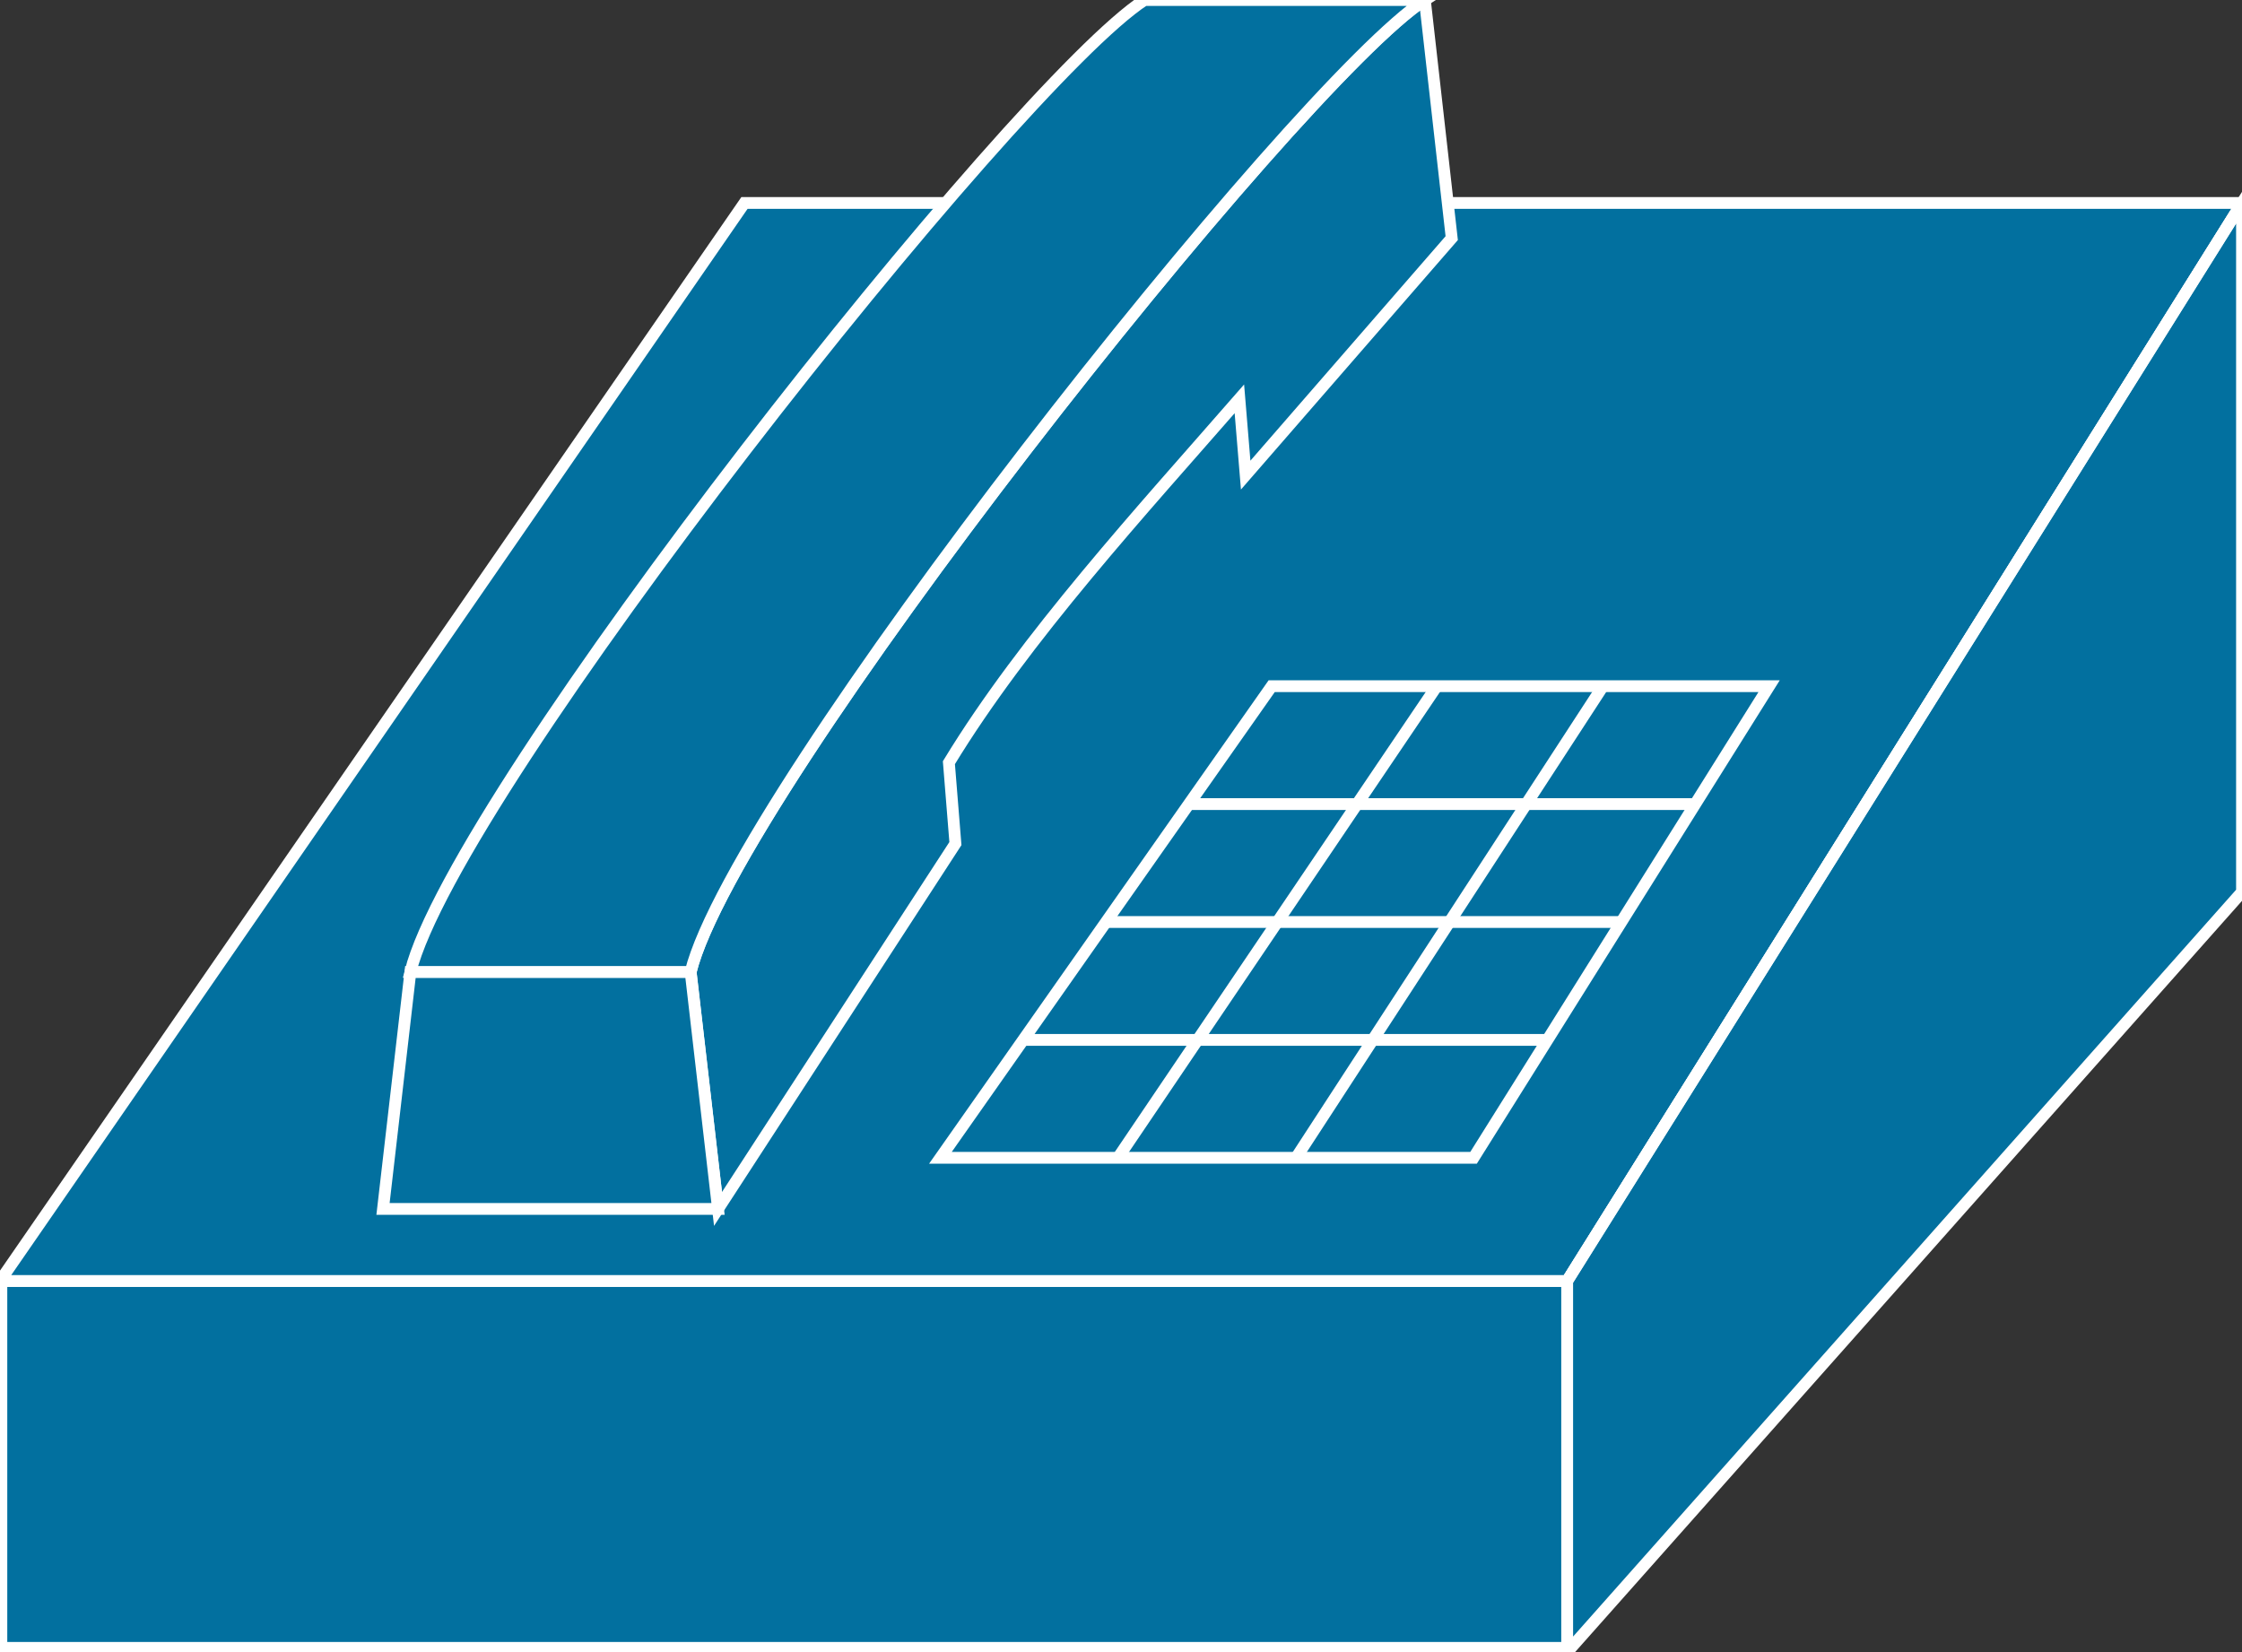 <?xml version="1.0" encoding="utf-8"?>
<!-- Generator: Adobe Illustrator 16.0.0, SVG Export Plug-In . SVG Version: 6.00 Build 0)  -->
<!DOCTYPE svg PUBLIC "-//W3C//DTD SVG 1.1//EN" "http://www.w3.org/Graphics/SVG/1.1/DTD/svg11.dtd">
<svg version="1.1"
	 id="svg2" xmlns:dc="http://purl.org/dc/elements/1.1/" xmlns:cc="http://creativecommons.org/ns#" xmlns:rdf="http://www.w3.org/1999/02/22-rdf-syntax-ns#" xmlns:svg="http://www.w3.org/2000/svg"
	 xmlns="http://www.w3.org/2000/svg" xmlns:xlink="http://www.w3.org/1999/xlink" x="0px" y="0px" width="76px" height="56px"
	 viewBox="0 0 76 56" enable-background="new 0 0 76 56" xml:space="preserve">
<rect x="0" y="0" width="76" height="56" fill="#333333" stroke="none"/>
<g id="g12" transform="scale(0.1,0.1)">
	<path id="path22" fill="#02709F" d="M0.464,558.572H531.25V434.206H0.464V558.572z"/>
	<path id="path24" fill="none" stroke="#FFFFFF" stroke-width="4" d="M0.464,558.572H531.25V434.206H0.464V558.572z"/>
	<path id="path26" fill="#02709F" d="M531.25,434.206H0l252.363-365.41H760L531.25,434.206"/>
	<path id="path28" fill="none" stroke="#FFFFFF" stroke-width="4" d="M531.25,434.206H0l252.363-365.41H760L531.25,434.206z"/>
	<path id="path30" fill="#02709F" d="M760,68.796v233.554L531.25,559.997V434.206L760,68.796"/>
	<path id="path32" fill="none" stroke="#FFFFFF" stroke-width="4" d="M760,68.796v233.554L531.25,559.997V434.206L760,68.796z"
		/>
	<path id="path34" fill="#02709F" d="M531.25,434.206L760,68.796"/>
	<path id="path36" fill="none" stroke="#FFFFFF" stroke-width="4" d="M531.25,434.206L760,68.796"/>
	<path id="path38" fill="#02709F" d="M420.127,135.198c-32.627,37.407-72.764,81.06-98.467,123.325l2.207,27.422l-80.469,123.838
		l-9.287-80.332C249.355,268.181,439.258,28.445,482.998-0.002l9.111,80.723l-69.844,80.322L420.127,135.198"/>
	<path id="path40" fill="none" stroke="#FFFFFF" stroke-width="4" d="M420.127,135.198
		c-32.627,37.407-72.764,81.06-98.467,123.325l2.207,27.422l-80.469,123.838l-9.287-80.332
		C249.355,268.181,439.258,28.445,482.998-0.002l9.111,80.723l-69.844,80.322L420.127,135.198z"/>
	<path id="path42" fill="#02709F" d="M139.121,329.45l-9.287,80.332h113.564l-9.287-80.332H139.121"/>
	<path id="path44" fill="none" stroke="#FFFFFF" stroke-width="4" d="M139.121,329.45l-9.287,80.332h113.564l-9.287-80.332
		H139.121z"/>
	<path id="path46" fill="#02709F" d="M482.998-0.002c-43.74,28.447-233.643,268.184-248.887,329.453h-94.99
		C154.385,268.181,344.072,28.445,387.959-0.002H482.998"/>
	<path id="path48" fill="none" stroke="#FFFFFF" stroke-width="4" d="M482.998-0.002
		c-43.74,28.447-233.643,268.184-248.887,329.453h-94.99C154.385,268.181,344.072,28.445,387.959-0.002H482.998z"/>
	<path id="path50" fill="#02709F" d="M318.789,392.448l112.295-159.863h168.613L499.512,392.448H318.789"/>
	<path id="path52" fill="none" stroke="#FFFFFF" stroke-width="4" d="M318.789,392.448l112.295-159.863h168.613
		L499.512,392.448H318.789z"/>
	<path id="path54" fill="#02709F" d="M439.336,392.448l104.043-159.863"/>
	<path id="path56" fill="none" stroke="#FFFFFF" stroke-width="4" d="M439.336,392.448l104.043-159.863"/>
	<path id="path58" fill="#02709F" d="M378.965,392.448l108.076-159.863"/>
	<path id="path60" fill="none" stroke="#FFFFFF" stroke-width="4" d="M378.965,392.448l108.076-159.863"/>
	<path id="path62" fill="#02709F" d="M524.648,352.488H346.904"/>
	<path id="path64" fill="none" stroke="#FFFFFF" stroke-width="4" d="M524.648,352.488H346.904"/>
	<path id="path66" fill="#02709F" d="M549.785,312.527H374.844"/>
	<path id="path68" fill="none" stroke="#FFFFFF" stroke-width="4" d="M549.785,312.527H374.844"/>
	<path id="path70" fill="#02709F" d="M574.57,272.556H402.959"/>
	<path id="path72" fill="none" stroke="#FFFFFF" stroke-width="4" d="M574.57,272.556H402.959"/>
</g>
</svg>
